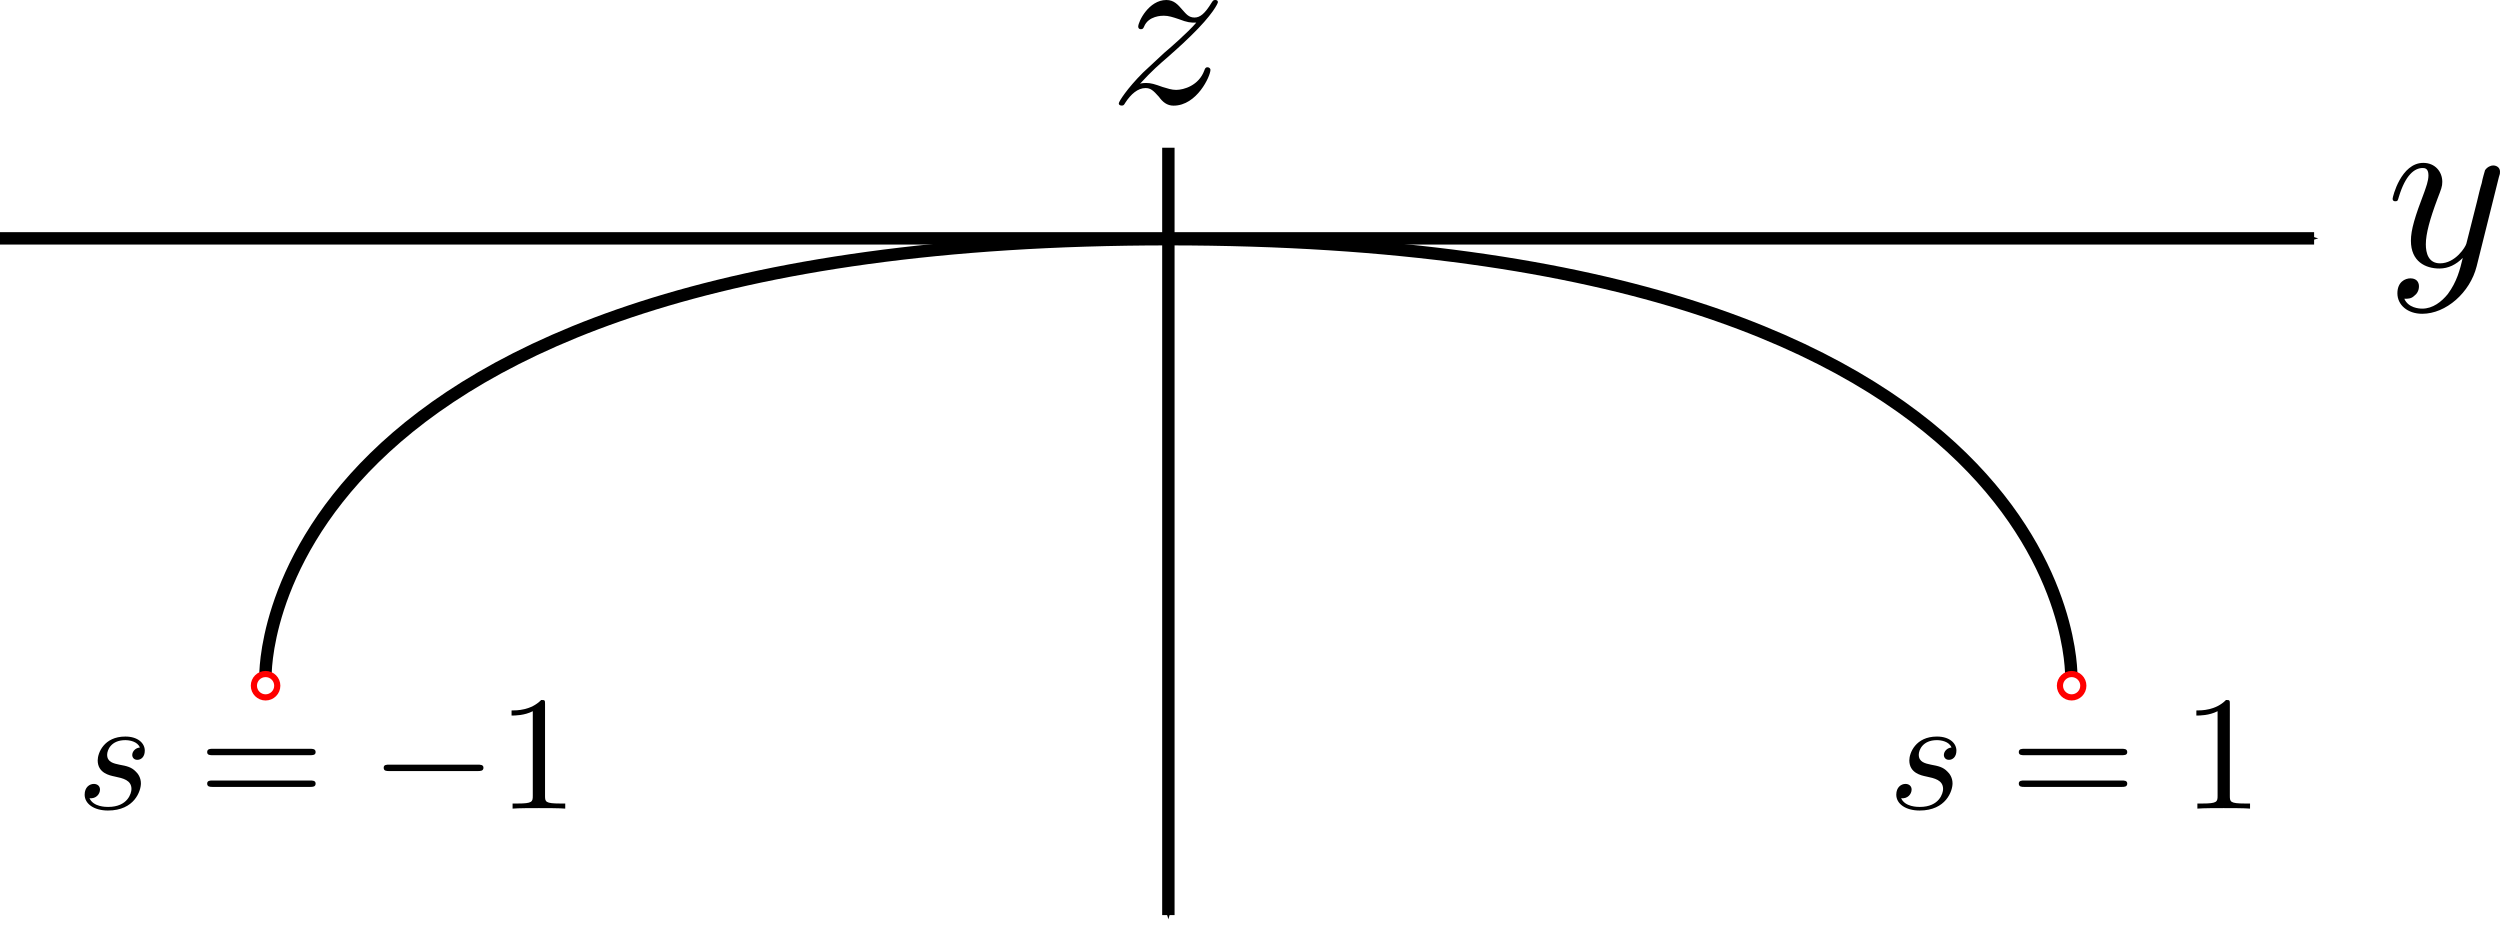 <?xml version="1.0" encoding="UTF-8" standalone="no"?>
<svg
   xmlns:dc="http://purl.org/dc/elements/1.1/"
   xmlns:cc="http://creativecommons.org/ns#"
   xmlns:rdf="http://www.w3.org/1999/02/22-rdf-syntax-ns#"
   xmlns:svg="http://www.w3.org/2000/svg"
   xmlns="http://www.w3.org/2000/svg"
   xmlns:sodipodi="http://sodipodi.sourceforge.net/DTD/sodipodi-0.dtd"
   xmlns:inkscape="http://www.inkscape.org/namespaces/inkscape"
   width="53.459mm"
   height="20.089mm"
   viewBox="0 0 53.459 20.089"
   version="1.1"
   id="svg8"
   inkscape:version="1.0 (4035a4fb49, 2020-05-01)"
   sodipodi:docname="chord_surface_yz.svg">
  <defs
     id="defs2">
    <marker
       inkscape:stockid="Arrow1Mend"
       orient="auto"
       refY="0"
       refX="0"
       id="marker1115"
       style="overflow:visible"
       inkscape:isstock="true">
      <path
         id="path1113"
         d="M 0,0 5,-5 -12.5,0 5,5 Z"
         style="fill:#000000;fill-opacity:1;fill-rule:evenodd;stroke:#000000;stroke-width:1pt;stroke-opacity:1"
         transform="matrix(-0.4,0,0,-0.4,-4,0)" />
    </marker>
    <marker
       inkscape:collect="always"
       inkscape:isstock="true"
       style="overflow:visible"
       id="Arrow1Mend"
       refX="0"
       refY="0"
       orient="auto"
       inkscape:stockid="Arrow1Mend">
      <path
         transform="matrix(-0.4,0,0,-0.4,-4,0)"
         style="fill:#000000;fill-opacity:1;fill-rule:evenodd;stroke:#000000;stroke-width:1pt;stroke-opacity:1"
         d="M 0,0 5,-5 -12.5,0 5,5 Z"
         id="path846" />
    </marker>
    <g
       id="g1759">
      <symbol
         id="symbol4355"
         overflow="visible">
        <path
           id="path2412"
           d=""
           style="stroke:none" />
      </symbol>
      <symbol
         id="symbol9682"
         overflow="visible">
        <path
           id="path3515"
           d="m 3.953,-3.781 c -0.172,0 -0.297,0 -0.438,0.125 -0.172,0.156 -0.188,0.328 -0.188,0.391 0,0.25 0.188,0.359 0.375,0.359 0.281,0 0.547,-0.25 0.547,-0.641 0,-0.484 -0.469,-0.859 -1.172,-0.859 -1.344,0 -2.672,1.422 -2.672,2.828 0,0.906 0.578,1.688 1.625,1.688 1.422,0 2.25,-1.062 2.25,-1.172 0,-0.062 -0.047,-0.141 -0.109,-0.141 -0.062,0 -0.078,0.031 -0.141,0.109 -0.781,0.984 -1.875,0.984 -1.984,0.984 -0.625,0 -0.906,-0.484 -0.906,-1.094 0,-0.406 0.203,-1.375 0.547,-1.984 0.312,-0.578 0.859,-1 1.406,-1 0.328,0 0.719,0.125 0.859,0.406 z m 0,0"
           style="stroke:none" />
      </symbol>
      <symbol
         id="symbol2418"
         overflow="visible">
        <path
           id="path9689"
           d="m 4.844,-3.797 c 0.047,-0.141 0.047,-0.156 0.047,-0.234 0,-0.172 -0.141,-0.266 -0.297,-0.266 -0.094,0 -0.25,0.062 -0.344,0.203 -0.016,0.062 -0.109,0.359 -0.141,0.547 -0.078,0.25 -0.141,0.531 -0.203,0.797 l -0.453,1.797 c -0.031,0.141 -0.469,0.844 -1.125,0.844 -0.5,0 -0.609,-0.438 -0.609,-0.812 C 1.719,-1.375 1.891,-2 2.219,-2.875 2.375,-3.281 2.422,-3.391 2.422,-3.594 c 0,-0.438 -0.312,-0.812 -0.812,-0.812 -0.953,0 -1.312,1.453 -1.312,1.531 0,0.109 0.094,0.109 0.109,0.109 0.109,0 0.109,-0.031 0.156,-0.188 0.281,-0.938 0.672,-1.234 1.016,-1.234 0.078,0 0.25,0 0.25,0.312 0,0.25 -0.109,0.516 -0.172,0.703 -0.406,1.062 -0.578,1.625 -0.578,2.094 0,0.891 0.625,1.188 1.219,1.188 0.391,0 0.719,-0.172 1,-0.453 -0.125,0.516 -0.25,1.016 -0.641,1.547 -0.266,0.328 -0.641,0.625 -1.094,0.625 -0.141,0 -0.594,-0.031 -0.766,-0.422 0.156,0 0.297,0 0.422,-0.125 C 1.328,1.203 1.422,1.062 1.422,0.875 1.422,0.562 1.156,0.531 1.062,0.531 0.828,0.531 0.5,0.688 0.5,1.172 c 0,0.5 0.438,0.875 1.062,0.875 1.016,0 2.047,-0.906 2.328,-2.031 z m 0,0"
           style="stroke:none" />
      </symbol>
    </g>
    <g
       id="g863">
      <symbol
         id="symbol4239"
         overflow="visible">
        <path
           id="path4039"
           d=""
           style="stroke:none" />
      </symbol>
      <symbol
         id="symbol1053"
         overflow="visible">
        <path
           id="path8324"
           d="M 2.75,-1.859 V -2.438 H 0.109 v 0.578 z m 0,0"
           style="stroke:none" />
      </symbol>
      <symbol
         id="symbol8619"
         overflow="visible">
        <path
           id="path892"
           d="m 2.938,-6.375 c 0,-0.25 0,-0.266 -0.234,-0.266 C 2.078,-6 1.203,-6 0.891,-6 v 0.312 c 0.203,0 0.781,0 1.297,-0.266 v 5.172 c 0,0.359 -0.031,0.469 -0.922,0.469 h -0.312 V 0 c 0.344,-0.031 1.203,-0.031 1.609,-0.031 0.391,0 1.266,0 1.609,0.031 v -0.312 h -0.312 c -0.906,0 -0.922,-0.109 -0.922,-0.469 z m 0,0"
           style="stroke:none" />
      </symbol>
    </g>
    <g
       id="g3182">
      <symbol
         overflow="visible"
         id="symbol4410">
        <path
           style="stroke:none"
           d=""
           id="path7125" />
      </symbol>
      <symbol
         overflow="visible"
         id="symbol8580">
        <path
           style="stroke:none"
           d="m 3.953,-3.781 c -0.172,0 -0.297,0 -0.438,0.125 -0.172,0.156 -0.188,0.328 -0.188,0.391 0,0.25 0.188,0.359 0.375,0.359 0.281,0 0.547,-0.25 0.547,-0.641 0,-0.484 -0.469,-0.859 -1.172,-0.859 -1.344,0 -2.672,1.422 -2.672,2.828 0,0.906 0.578,1.688 1.625,1.688 1.422,0 2.25,-1.062 2.25,-1.172 0,-0.062 -0.047,-0.141 -0.109,-0.141 -0.062,0 -0.078,0.031 -0.141,0.109 -0.781,0.984 -1.875,0.984 -1.984,0.984 -0.625,0 -0.906,-0.484 -0.906,-1.094 0,-0.406 0.203,-1.375 0.547,-1.984 0.312,-0.578 0.859,-1 1.406,-1 0.328,0 0.719,0.125 0.859,0.406 z m 0,0"
           id="path150" />
      </symbol>
      <symbol
         overflow="visible"
         id="symbol4199">
        <path
           style="stroke:none"
           d="M 3.891,-3.734 C 3.625,-3.719 3.422,-3.5 3.422,-3.281 c 0,0.141 0.094,0.297 0.312,0.297 0.219,0 0.453,-0.172 0.453,-0.562 C 4.188,-4 3.766,-4.406 3,-4.406 c -1.312,0 -1.688,1.016 -1.688,1.453 0,0.781 0.734,0.922 1.031,0.984 0.516,0.109 1.031,0.219 1.031,0.766 0,0.25 -0.219,1.094 -1.422,1.094 -0.141,0 -0.906,0 -1.141,-0.531 0.391,0.047 0.641,-0.25 0.641,-0.531 0,-0.219 -0.172,-0.344 -0.375,-0.344 -0.266,0 -0.562,0.203 -0.562,0.656 0,0.562 0.578,0.969 1.422,0.969 1.625,0 2.016,-1.203 2.016,-1.656 0,-0.359 -0.188,-0.609 -0.312,-0.719 -0.266,-0.281 -0.562,-0.344 -1,-0.422 -0.359,-0.078 -0.75,-0.156 -0.75,-0.609 C 1.891,-3.578 2.125,-4.188 3,-4.188 c 0.25,0 0.75,0.078 0.891,0.453 z m 0,0"
           id="path7595" />
      </symbol>
    </g>
    <g
       id="g6794">
      <symbol
         overflow="visible"
         id="symbol2882">
        <path
           style="stroke:none"
           d=""
           id="path7653" />
      </symbol>
      <symbol
         overflow="visible"
         id="symbol9215">
        <path
           style="stroke:none"
           d="m 3.953,-3.781 c -0.172,0 -0.297,0 -0.438,0.125 -0.172,0.156 -0.188,0.328 -0.188,0.391 0,0.25 0.188,0.359 0.375,0.359 0.281,0 0.547,-0.25 0.547,-0.641 0,-0.484 -0.469,-0.859 -1.172,-0.859 -1.344,0 -2.672,1.422 -2.672,2.828 0,0.906 0.578,1.688 1.625,1.688 1.422,0 2.25,-1.062 2.25,-1.172 0,-0.062 -0.047,-0.141 -0.109,-0.141 -0.062,0 -0.078,0.031 -0.141,0.109 -0.781,0.984 -1.875,0.984 -1.984,0.984 -0.625,0 -0.906,-0.484 -0.906,-1.094 0,-0.406 0.203,-1.375 0.547,-1.984 0.312,-0.578 0.859,-1 1.406,-1 0.328,0 0.719,0.125 0.859,0.406 z m 0,0"
           id="path1152" />
      </symbol>
      <symbol
         overflow="visible"
         id="symbol5879">
        <path
           style="stroke:none"
           d="M 3.891,-3.734 C 3.625,-3.719 3.422,-3.5 3.422,-3.281 c 0,0.141 0.094,0.297 0.312,0.297 0.219,0 0.453,-0.172 0.453,-0.562 C 4.188,-4 3.766,-4.406 3,-4.406 c -1.312,0 -1.688,1.016 -1.688,1.453 0,0.781 0.734,0.922 1.031,0.984 0.516,0.109 1.031,0.219 1.031,0.766 0,0.25 -0.219,1.094 -1.422,1.094 -0.141,0 -0.906,0 -1.141,-0.531 0.391,0.047 0.641,-0.25 0.641,-0.531 0,-0.219 -0.172,-0.344 -0.375,-0.344 -0.266,0 -0.562,0.203 -0.562,0.656 0,0.562 0.578,0.969 1.422,0.969 1.625,0 2.016,-1.203 2.016,-1.656 0,-0.359 -0.188,-0.609 -0.312,-0.719 -0.266,-0.281 -0.562,-0.344 -1,-0.422 -0.359,-0.078 -0.75,-0.156 -0.75,-0.609 C 1.891,-3.578 2.125,-4.188 3,-4.188 c 0.25,0 0.75,0.078 0.891,0.453 z m 0,0"
           id="path5322" />
      </symbol>
    </g>
    <g
       id="g7523">
      <symbol
         overflow="visible"
         id="symbol3732">
        <path
           style="stroke:none"
           d=""
           id="path9160" />
      </symbol>
      <symbol
         overflow="visible"
         id="symbol6764">
        <path
           style="stroke:none"
           d="m 6.562,-2.297 c 0.172,0 0.359,0 0.359,-0.203 0,-0.188 -0.188,-0.188 -0.359,-0.188 H 1.172 c -0.172,0 -0.344,0 -0.344,0.188 0,0.203 0.172,0.203 0.344,0.203 z m 0,0"
           id="path6889" />
      </symbol>
      <symbol
         overflow="visible"
         id="symbol3668">
        <path
           style="stroke:none"
           d=""
           id="path7164" />
      </symbol>
      <symbol
         overflow="visible"
         id="symbol7960">
        <path
           style="stroke:none"
           d="m 2.938,-6.375 c 0,-0.25 0,-0.266 -0.234,-0.266 C 2.078,-6 1.203,-6 0.891,-6 v 0.312 c 0.203,0 0.781,0 1.297,-0.266 v 5.172 c 0,0.359 -0.031,0.469 -0.922,0.469 h -0.312 V 0 c 0.344,-0.031 1.203,-0.031 1.609,-0.031 0.391,0 1.266,0 1.609,0.031 v -0.312 h -0.312 c -0.906,0 -0.922,-0.109 -0.922,-0.469 z m 0,0"
           id="path1385" />
      </symbol>
    </g>
    <g
       id="g8495">
      <symbol
         id="symbol5797"
         overflow="visible">
        <path
           id="path9018"
           d=""
           style="stroke:none" />
      </symbol>
      <symbol
         id="symbol7289"
         overflow="visible">
        <path
           id="path3901"
           d="m 2.938,-6.375 c 0,-0.25 0,-0.266 -0.234,-0.266 C 2.078,-6 1.203,-6 0.891,-6 v 0.312 c 0.203,0 0.781,0 1.297,-0.266 v 5.172 c 0,0.359 -0.031,0.469 -0.922,0.469 h -0.312 V 0 c 0.344,-0.031 1.203,-0.031 1.609,-0.031 0.391,0 1.266,0 1.609,0.031 v -0.312 h -0.312 c -0.906,0 -0.922,-0.109 -0.922,-0.469 z m 0,0"
           style="stroke:none" />
      </symbol>
      <symbol
         id="symbol9801"
         overflow="visible">
        <path
           id="path1440"
           d=""
           style="stroke:none" />
      </symbol>
      <symbol
         id="symbol2879"
         overflow="visible">
        <path
           id="path221"
           d="m 6.562,-2.297 c 0.172,0 0.359,0 0.359,-0.203 0,-0.188 -0.188,-0.188 -0.359,-0.188 H 1.172 c -0.172,0 -0.344,0 -0.344,0.188 0,0.203 0.172,0.203 0.344,0.203 z m 0,0"
           style="stroke:none" />
      </symbol>
    </g>
    <g
       id="g4333">
      <symbol
         overflow="visible"
         id="symbol4025">
        <path
           style="stroke:none"
           d=""
           id="path1442" />
      </symbol>
      <symbol
         overflow="visible"
         id="symbol3099">
        <path
           style="stroke:none"
           d="m 0.875,-0.594 c -0.031,0.156 -0.094,0.391 -0.094,0.438 0,0.172 0.141,0.266 0.297,0.266 0.125,0 0.297,-0.078 0.375,-0.281 C 1.469,-0.203 1.797,-1.562 1.844,-1.75 c 0.078,-0.328 0.266,-1.016 0.312,-1.297 0.047,-0.125 0.328,-0.594 0.562,-0.812 0.078,-0.062 0.375,-0.328 0.797,-0.328 0.266,0 0.406,0.125 0.422,0.125 -0.297,0.047 -0.516,0.281 -0.516,0.547 0,0.156 0.109,0.344 0.375,0.344 0.266,0 0.547,-0.234 0.547,-0.594 0,-0.344 -0.312,-0.641 -0.828,-0.641 C 2.875,-4.406 2.438,-3.922 2.25,-3.641 2.156,-4.094 1.797,-4.406 1.328,-4.406 0.875,-4.406 0.688,-4.016 0.594,-3.844 0.422,-3.5 0.297,-2.906 0.297,-2.875 c 0,0.109 0.094,0.109 0.109,0.109 0.109,0 0.109,-0.016 0.172,-0.234 0.172,-0.703 0.375,-1.188 0.734,-1.188 0.156,0 0.297,0.078 0.297,0.453 0,0.219 -0.031,0.328 -0.156,0.844 z m 0,0"
           id="path4011" />
      </symbol>
      <symbol
         overflow="visible"
         id="symbol217">
        <path
           style="stroke:none"
           d=""
           id="path2713" />
      </symbol>
      <symbol
         overflow="visible"
         id="symbol9833">
        <path
           style="stroke:none"
           d="M 1.734,-0.734 C 1.672,-0.5 1.438,-0.125 1.078,-0.125 c -0.016,0 -0.234,0 -0.375,-0.094 0.281,-0.094 0.312,-0.344 0.312,-0.391 0,-0.156 -0.125,-0.25 -0.281,-0.25 -0.203,0 -0.406,0.156 -0.406,0.422 0,0.344 0.391,0.5 0.734,0.5 0.328,0 0.609,-0.188 0.781,-0.484 C 2.016,-0.062 2.391,0.062 2.672,0.062 c 0.812,0 1.234,-0.859 1.234,-1.062 0,-0.094 -0.094,-0.094 -0.109,-0.094 -0.109,0 -0.109,0.047 -0.141,0.125 -0.141,0.484 -0.562,0.844 -0.953,0.844 -0.281,0 -0.422,-0.188 -0.422,-0.453 0,-0.188 0.172,-0.812 0.359,-1.594 C 2.781,-2.703 3.094,-2.875 3.328,-2.875 c 0.016,0 0.219,0 0.375,0.094 -0.219,0.062 -0.312,0.266 -0.312,0.391 0,0.141 0.125,0.25 0.281,0.25 0.156,0 0.391,-0.125 0.391,-0.422 0,-0.391 -0.453,-0.516 -0.719,-0.516 -0.359,0 -0.641,0.234 -0.781,0.5 -0.125,-0.281 -0.453,-0.5 -0.844,-0.5 C 0.938,-3.078 0.5,-2.219 0.5,-2 c 0,0.078 0.094,0.078 0.109,0.078 0.094,0 0.094,-0.016 0.141,-0.109 C 0.922,-2.578 1.359,-2.875 1.703,-2.875 1.938,-2.875 2.125,-2.75 2.125,-2.422 2.125,-2.281 2.031,-1.938 1.969,-1.688 Z m 0,0"
           id="path6014" />
      </symbol>
      <symbol
         overflow="visible"
         id="symbol4191">
        <path
           style="stroke:none"
           d="M 3.875,-2.625 C 3.906,-2.719 3.906,-2.734 3.906,-2.781 3.906,-2.922 3.797,-3 3.672,-3 3.594,-3 3.469,-2.969 3.391,-2.844 3.359,-2.797 3.312,-2.578 3.281,-2.438 L 3.125,-1.859 c -0.031,0.172 -0.25,1.047 -0.281,1.125 0,0 -0.312,0.609 -0.844,0.609 -0.484,0 -0.484,-0.453 -0.484,-0.578 0,-0.375 0.156,-0.812 0.375,-1.359 C 1.969,-2.281 2,-2.359 2,-2.484 2,-2.812 1.719,-3.078 1.344,-3.078 0.641,-3.078 0.328,-2.125 0.328,-2 c 0,0.078 0.094,0.078 0.125,0.078 0.094,0 0.094,-0.031 0.125,-0.109 C 0.75,-2.609 1.047,-2.875 1.328,-2.875 1.438,-2.875 1.5,-2.797 1.5,-2.641 c 0,0.172 -0.062,0.312 -0.094,0.406 C 1.062,-1.375 1,-1.125 1,-0.812 1,-0.703 1,-0.375 1.266,-0.141 1.484,0.031 1.781,0.062 1.969,0.062 2.25,0.062 2.5,-0.031 2.719,-0.25 2.641,0.141 2.562,0.438 2.266,0.781 2.078,1 1.797,1.219 1.422,1.219 c -0.047,0 -0.375,0 -0.516,-0.219 0.375,-0.047 0.375,-0.375 0.375,-0.391 0,-0.219 -0.203,-0.266 -0.266,-0.266 -0.172,0 -0.406,0.141 -0.406,0.469 0,0.344 0.328,0.609 0.828,0.609 C 2.141,1.422 3,0.875 3.219,0 Z m 0,0"
           id="path4749" />
      </symbol>
    </g>
    <g
       id="g6365">
      <symbol
         overflow="visible"
         id="symbol5159">
        <path
           style="stroke:none"
           d=""
           id="path7744" />
      </symbol>
      <symbol
         overflow="visible"
         id="symbol412">
        <path
           style="stroke:none"
           d="m 0.875,-0.594 c -0.031,0.156 -0.094,0.391 -0.094,0.438 0,0.172 0.141,0.266 0.297,0.266 0.125,0 0.297,-0.078 0.375,-0.281 C 1.469,-0.203 1.797,-1.562 1.844,-1.75 c 0.078,-0.328 0.266,-1.016 0.312,-1.297 0.047,-0.125 0.328,-0.594 0.562,-0.812 0.078,-0.062 0.375,-0.328 0.797,-0.328 0.266,0 0.406,0.125 0.422,0.125 -0.297,0.047 -0.516,0.281 -0.516,0.547 0,0.156 0.109,0.344 0.375,0.344 0.266,0 0.547,-0.234 0.547,-0.594 0,-0.344 -0.312,-0.641 -0.828,-0.641 C 2.875,-4.406 2.438,-3.922 2.25,-3.641 2.156,-4.094 1.797,-4.406 1.328,-4.406 0.875,-4.406 0.688,-4.016 0.594,-3.844 0.422,-3.5 0.297,-2.906 0.297,-2.875 c 0,0.109 0.094,0.109 0.109,0.109 0.109,0 0.109,-0.016 0.172,-0.234 0.172,-0.703 0.375,-1.188 0.734,-1.188 0.156,0 0.297,0.078 0.297,0.453 0,0.219 -0.031,0.328 -0.156,0.844 z m 0,0"
           id="path7705" />
      </symbol>
      <symbol
         overflow="visible"
         id="symbol2542">
        <path
           style="stroke:none"
           d=""
           id="path6053" />
      </symbol>
      <symbol
         overflow="visible"
         id="symbol9158">
        <path
           style="stroke:none"
           d="M 3.875,-2.625 C 3.906,-2.719 3.906,-2.734 3.906,-2.781 3.906,-2.922 3.797,-3 3.672,-3 3.594,-3 3.469,-2.969 3.391,-2.844 3.359,-2.797 3.312,-2.578 3.281,-2.438 L 3.125,-1.859 c -0.031,0.172 -0.25,1.047 -0.281,1.125 0,0 -0.312,0.609 -0.844,0.609 -0.484,0 -0.484,-0.453 -0.484,-0.578 0,-0.375 0.156,-0.812 0.375,-1.359 C 1.969,-2.281 2,-2.359 2,-2.484 2,-2.812 1.719,-3.078 1.344,-3.078 0.641,-3.078 0.328,-2.125 0.328,-2 c 0,0.078 0.094,0.078 0.125,0.078 0.094,0 0.094,-0.031 0.125,-0.109 C 0.75,-2.609 1.047,-2.875 1.328,-2.875 1.438,-2.875 1.5,-2.797 1.5,-2.641 c 0,0.172 -0.062,0.312 -0.094,0.406 C 1.062,-1.375 1,-1.125 1,-0.812 1,-0.703 1,-0.375 1.266,-0.141 1.484,0.031 1.781,0.062 1.969,0.062 2.25,0.062 2.5,-0.031 2.719,-0.25 2.641,0.141 2.562,0.438 2.266,0.781 2.078,1 1.797,1.219 1.422,1.219 c -0.047,0 -0.375,0 -0.516,-0.219 0.375,-0.047 0.375,-0.375 0.375,-0.391 0,-0.219 -0.203,-0.266 -0.266,-0.266 -0.172,0 -0.406,0.141 -0.406,0.469 0,0.344 0.328,0.609 0.828,0.609 C 2.141,1.422 3,0.875 3.219,0 Z m 0,0"
           id="path4728" />
      </symbol>
      <symbol
         overflow="visible"
         id="symbol1683">
        <path
           style="stroke:none"
           d="m 1.172,-0.609 c 0.188,-0.188 0.312,-0.312 0.891,-0.797 0.156,-0.109 0.672,-0.531 0.875,-0.719 0.422,-0.422 0.688,-0.781 0.688,-0.859 0,-0.094 -0.078,-0.094 -0.109,-0.094 -0.062,0 -0.094,0.016 -0.125,0.078 -0.219,0.312 -0.359,0.422 -0.531,0.422 -0.078,0 -0.188,0 -0.391,-0.203 -0.234,-0.25 -0.391,-0.297 -0.547,-0.297 -0.562,0 -0.938,0.609 -0.938,0.812 0,0.078 0.062,0.094 0.109,0.094 0.094,0 0.109,-0.016 0.125,-0.094 0.109,-0.25 0.5,-0.266 0.609,-0.266 0.172,0 0.344,0.047 0.438,0.062 0.391,0.078 0.438,0.078 0.609,0.078 -0.172,0.203 -0.297,0.328 -0.969,0.844 -0.547,0.438 -0.734,0.609 -0.859,0.75 -0.422,0.406 -0.625,0.719 -0.625,0.781 0,0.078 0.094,0.078 0.125,0.078 0.062,0 0.078,0 0.109,-0.062 0.188,-0.266 0.406,-0.422 0.641,-0.422 0.094,0 0.188,0 0.375,0.172 0.219,0.219 0.359,0.312 0.594,0.312 C 3,0.062 3.469,-0.781 3.469,-1.016 3.469,-1.094 3.391,-1.094 3.359,-1.094 3.266,-1.094 3.25,-1.062 3.219,-0.984 3.094,-0.641 2.688,-0.469 2.344,-0.469 2.188,-0.469 2,-0.516 1.828,-0.547 1.516,-0.625 1.453,-0.625 1.328,-0.625 c -0.016,0 -0.109,0 -0.156,0.016 z m 0,0"
           id="path2282" />
      </symbol>
    </g>
    <g
       id="g2614">
      <symbol
         id="symbol8172"
         overflow="visible">
        <path
           id="path4227"
           d=""
           style="stroke:none" />
      </symbol>
      <symbol
         id="symbol4012"
         overflow="visible">
        <path
           id="path5247"
           d="m 4.531,-4.984 c 0,-0.656 -0.172,-2.047 -1.188,-2.047 -1.391,0 -2.922,2.812 -2.922,5.094 0,0.938 0.281,2.047 1.188,2.047 1.406,0 2.922,-2.859 2.922,-5.094 z M 1.469,-3.625 C 1.641,-4.25 1.844,-5.047 2.25,-5.766 2.516,-6.25 2.875,-6.812 3.328,-6.812 c 0.484,0 0.547,0.641 0.547,1.203 0,0.5 -0.078,1 -0.312,1.984 z m 2,0.328 C 3.359,-2.844 3.156,-2 2.766,-1.281 c -0.344,0.688 -0.719,1.172 -1.156,1.172 -0.328,0 -0.531,-0.297 -0.531,-1.219 0,-0.422 0.062,-1 0.312,-1.969 z m 0,0"
           style="stroke:none" />
      </symbol>
    </g>
    <g
       id="g9322">
      <symbol
         id="symbol808"
         overflow="visible">
        <path
           id="path8830"
           d=""
           style="stroke:none" />
      </symbol>
      <symbol
         id="symbol1743"
         overflow="visible">
        <path
           id="path7383"
           d="m 4.844,-3.797 c 0.047,-0.141 0.047,-0.156 0.047,-0.234 0,-0.172 -0.141,-0.266 -0.297,-0.266 -0.094,0 -0.25,0.062 -0.344,0.203 -0.016,0.062 -0.109,0.359 -0.141,0.547 -0.078,0.25 -0.141,0.531 -0.203,0.797 l -0.453,1.797 c -0.031,0.141 -0.469,0.844 -1.125,0.844 -0.5,0 -0.609,-0.438 -0.609,-0.812 C 1.719,-1.375 1.891,-2 2.219,-2.875 2.375,-3.281 2.422,-3.391 2.422,-3.594 c 0,-0.438 -0.312,-0.812 -0.812,-0.812 -0.953,0 -1.312,1.453 -1.312,1.531 0,0.109 0.094,0.109 0.109,0.109 0.109,0 0.109,-0.031 0.156,-0.188 0.281,-0.938 0.672,-1.234 1.016,-1.234 0.078,0 0.25,0 0.25,0.312 0,0.25 -0.109,0.516 -0.172,0.703 -0.406,1.062 -0.578,1.625 -0.578,2.094 0,0.891 0.625,1.188 1.219,1.188 0.391,0 0.719,-0.172 1,-0.453 -0.125,0.516 -0.25,1.016 -0.641,1.547 -0.266,0.328 -0.641,0.625 -1.094,0.625 -0.141,0 -0.594,-0.031 -0.766,-0.422 0.156,0 0.297,0 0.422,-0.125 C 1.328,1.203 1.422,1.062 1.422,0.875 1.422,0.562 1.156,0.531 1.062,0.531 0.828,0.531 0.5,0.688 0.5,1.172 c 0,0.5 0.438,0.875 1.062,0.875 1.016,0 2.047,-0.906 2.328,-2.031 z m 0,0"
           style="stroke:none" />
      </symbol>
      <symbol
         id="symbol8369"
         overflow="visible">
        <path
           id="path4714"
           d="m 1.328,-0.828 c 0.531,-0.578 0.828,-0.828 1.188,-1.141 0,0 0.609,-0.531 0.969,-0.891 C 4.438,-3.781 4.656,-4.266 4.656,-4.312 c 0,-0.094 -0.094,-0.094 -0.109,-0.094 -0.078,0 -0.094,0.016 -0.156,0.109 -0.297,0.484 -0.5,0.641 -0.734,0.641 -0.25,0 -0.359,-0.156 -0.516,-0.328 -0.188,-0.219 -0.359,-0.422 -0.688,-0.422 -0.75,0 -1.203,0.922 -1.203,1.141 0,0.047 0.031,0.109 0.109,0.109 0.094,0 0.109,-0.047 0.141,-0.109 0.188,-0.469 0.766,-0.469 0.844,-0.469 0.203,0 0.391,0.062 0.625,0.141 0.406,0.156 0.516,0.156 0.766,0.156 -0.359,0.422 -1.188,1.141 -1.375,1.297 l -0.906,0.844 C 0.781,-0.625 0.422,-0.062 0.422,0.016 c 0,0.094 0.109,0.094 0.125,0.094 0.078,0 0.094,-0.016 0.156,-0.125 0.234,-0.359 0.531,-0.625 0.859,-0.625 0.219,0 0.328,0.094 0.578,0.375 0.156,0.219 0.344,0.375 0.625,0.375 1,0 1.578,-1.266 1.578,-1.531 0,-0.047 -0.047,-0.109 -0.125,-0.109 -0.094,0 -0.109,0.062 -0.141,0.141 C 3.844,-0.75 3.203,-0.562 2.875,-0.562 c -0.188,0 -0.375,-0.062 -0.578,-0.125 -0.344,-0.125 -0.5,-0.172 -0.703,-0.172 -0.016,0 -0.172,0 -0.266,0.031 z m 0,0"
           style="stroke:none" />
      </symbol>
    </g>
    <g
       id="g5138">
      <symbol
         id="symbol7819"
         overflow="visible">
        <path
           id="path8806"
           d=""
           style="stroke:none" />
      </symbol>
      <symbol
         id="symbol2433"
         overflow="visible">
        <path
           id="path4953"
           d="M 3.891,-3.734 C 3.625,-3.719 3.422,-3.5 3.422,-3.281 c 0,0.141 0.094,0.297 0.312,0.297 0.219,0 0.453,-0.172 0.453,-0.562 C 4.188,-4 3.766,-4.406 3,-4.406 c -1.312,0 -1.688,1.016 -1.688,1.453 0,0.781 0.734,0.922 1.031,0.984 0.516,0.109 1.031,0.219 1.031,0.766 0,0.25 -0.219,1.094 -1.422,1.094 -0.141,0 -0.906,0 -1.141,-0.531 0.391,0.047 0.641,-0.25 0.641,-0.531 0,-0.219 -0.172,-0.344 -0.375,-0.344 -0.266,0 -0.562,0.203 -0.562,0.656 0,0.562 0.578,0.969 1.422,0.969 1.625,0 2.016,-1.203 2.016,-1.656 0,-0.359 -0.188,-0.609 -0.312,-0.719 -0.266,-0.281 -0.562,-0.344 -1,-0.422 -0.359,-0.078 -0.75,-0.156 -0.75,-0.609 C 1.891,-3.578 2.125,-4.188 3,-4.188 c 0.25,0 0.75,0.078 0.891,0.453 z m 0,0"
           style="stroke:none" />
      </symbol>
      <symbol
         id="symbol5740"
         overflow="visible">
        <path
           id="path463"
           d=""
           style="stroke:none" />
      </symbol>
      <symbol
         id="symbol1455"
         overflow="visible">
        <path
           id="path8415"
           d="m 6.844,-3.266 c 0.156,0 0.344,0 0.344,-0.188 C 7.188,-3.656 7,-3.656 6.859,-3.656 h -5.969 c -0.141,0 -0.328,0 -0.328,0.203 0,0.188 0.188,0.188 0.328,0.188 z m 0.016,1.938 c 0.141,0 0.328,0 0.328,-0.203 0,-0.188 -0.188,-0.188 -0.344,-0.188 H 0.891 c -0.141,0 -0.328,0 -0.328,0.188 0,0.203 0.188,0.203 0.328,0.203 z m 0,0"
           style="stroke:none" />
      </symbol>
      <symbol
         id="symbol5534"
         overflow="visible">
        <path
           id="path8450"
           d="m 2.938,-6.375 c 0,-0.25 0,-0.266 -0.234,-0.266 C 2.078,-6 1.203,-6 0.891,-6 v 0.312 c 0.203,0 0.781,0 1.297,-0.266 v 5.172 c 0,0.359 -0.031,0.469 -0.922,0.469 h -0.312 V 0 c 0.344,-0.031 1.203,-0.031 1.609,-0.031 0.391,0 1.266,0 1.609,0.031 v -0.312 h -0.312 c -0.906,0 -0.922,-0.109 -0.922,-0.469 z m 0,0"
           style="stroke:none" />
      </symbol>
      <symbol
         id="symbol9979"
         overflow="visible">
        <path
           id="path193"
           d=""
           style="stroke:none" />
      </symbol>
      <symbol
         id="symbol668"
         overflow="visible">
        <path
           id="path9540"
           d="m 6.562,-2.297 c 0.172,0 0.359,0 0.359,-0.203 0,-0.188 -0.188,-0.188 -0.359,-0.188 H 1.172 c -0.172,0 -0.344,0 -0.344,0.188 0,0.203 0.172,0.203 0.344,0.203 z m 0,0"
           style="stroke:none" />
      </symbol>
    </g>
  </defs>
  <sodipodi:namedview
     inkscape:window-maximized="1"
     inkscape:window-y="27"
     inkscape:window-x="0"
     inkscape:window-height="1376"
     inkscape:window-width="2560"
     showgrid="false"
     inkscape:document-rotation="0"
     inkscape:current-layer="layer1"
     inkscape:document-units="mm"
     inkscape:cy="36.124305"
     inkscape:cx="110.64058"
     inkscape:zoom="5.9213626"
     inkscape:pageshadow="2"
     inkscape:pageopacity="0.0"
     borderopacity="1.0"
     bordercolor="#666666"
     pagecolor="#ffffff"
     id="base"
     showguides="true"
     inkscape:guide-bbox="true" />
  <g
     transform="translate(-70.112,-157.329)"
     id="layer1"
     inkscape:groupmode="layer"
     inkscape:label="Layer 1">
    <path
       id="path833"
       d="M 70.112,162.426 H 119.596"
       style="fill:none;stroke:#000000;stroke-width:0.265;stroke-linecap:butt;stroke-linejoin:miter;stroke-miterlimit:4;stroke-dasharray:none;stroke-opacity:1;marker-end:url(#marker1115)" />
    <path
       id="path835"
       d="m 95.096,160.488 v 16.409"
       style="fill:none;stroke:#000000;stroke-width:0.265;stroke-linecap:butt;stroke-linejoin:miter;stroke-miterlimit:4;stroke-dasharray:none;stroke-opacity:1;marker-end:url(#Arrow1Mend)" />
    <path
       sodipodi:nodetypes="czc"
       style="fill:none;stroke:#000000;stroke-width:0.265px;stroke-linecap:butt;stroke-linejoin:miter;stroke-opacity:1"
       d="m 75.789,171.787 c 0,0 -0.219,-9.343 19.307,-9.343 19.526,0 19.307,9.343 19.307,9.343"
       id="path985" />
    <path
       id="path1087"
       d="m 123.547,161.117 c 0.024,-0.07 0.024,-0.078 0.024,-0.117 0,-0.086 -0.07,-0.133 -0.148,-0.133 -0.047,0 -0.125,0.031 -0.172,0.102 -0.008,0.031 -0.055,0.18 -0.07,0.273 -0.039,0.125 -0.07,0.266 -0.102,0.398 l -0.227,0.898 c -0.016,0.07 -0.234,0.422 -0.562,0.422 -0.25,0 -0.305,-0.219 -0.305,-0.406 0,-0.227 0.086,-0.539 0.25,-0.977 0.078,-0.203 0.102,-0.258 0.102,-0.359 0,-0.219 -0.156,-0.406 -0.406,-0.406 -0.477,0 -0.656,0.727 -0.656,0.766 0,0.055 0.047,0.055 0.055,0.055 0.055,0 0.055,-0.016 0.078,-0.094 0.141,-0.469 0.336,-0.617 0.508,-0.617 0.039,0 0.125,0 0.125,0.156 0,0.125 -0.055,0.258 -0.086,0.352 -0.203,0.531 -0.289,0.812 -0.289,1.047 0,0.445 0.312,0.594 0.609,0.594 0.195,0 0.359,-0.086 0.5,-0.227 -0.062,0.258 -0.125,0.508 -0.32,0.773 -0.133,0.164 -0.32,0.312 -0.547,0.312 -0.07,0 -0.297,-0.016 -0.383,-0.211 0.078,0 0.148,0 0.211,-0.062 0.055,-0.039 0.102,-0.109 0.102,-0.203 0,-0.156 -0.133,-0.172 -0.18,-0.172 -0.117,0 -0.281,0.078 -0.281,0.32 0,0.25 0.219,0.438 0.531,0.438 0.508,0 1.023,-0.453 1.164,-1.016 z m 0,0"
       style="fill:#000000;fill-opacity:1;stroke:none;stroke-width:1" />
    <path
       id="path1091"
       d="m 94.491,159.118 c 0.266,-0.289 0.414,-0.414 0.594,-0.57 0,0 0.305,-0.266 0.484,-0.445 0.477,-0.461 0.586,-0.703 0.586,-0.727 0,-0.047 -0.047,-0.047 -0.055,-0.047 -0.039,0 -0.047,0.008 -0.078,0.055 -0.148,0.242 -0.25,0.32 -0.367,0.32 -0.125,0 -0.18,-0.078 -0.258,-0.164 -0.094,-0.109 -0.18,-0.211 -0.344,-0.211 -0.375,0 -0.602,0.461 -0.602,0.57 0,0.024 0.016,0.055 0.055,0.055 0.047,0 0.055,-0.023 0.07,-0.055 0.094,-0.234 0.383,-0.234 0.422,-0.234 0.102,0 0.195,0.031 0.312,0.07 0.203,0.078 0.258,0.078 0.383,0.078 -0.18,0.211 -0.594,0.57 -0.688,0.648 l -0.453,0.422 c -0.336,0.336 -0.516,0.617 -0.516,0.656 0,0.047 0.055,0.047 0.062,0.047 0.039,0 0.047,-0.008 0.078,-0.062 0.117,-0.18 0.266,-0.312 0.43,-0.312 0.109,0 0.164,0.047 0.289,0.188 0.078,0.109 0.172,0.188 0.312,0.188 0.5,0 0.789,-0.633 0.789,-0.766 0,-0.023 -0.023,-0.055 -0.062,-0.055 -0.047,0 -0.055,0.031 -0.07,0.07 -0.117,0.32 -0.438,0.414 -0.602,0.414 -0.094,0 -0.188,-0.031 -0.289,-0.062 -0.172,-0.062 -0.25,-0.086 -0.352,-0.086 -0.008,0 -0.086,0 -0.133,0.016 z m 0,0"
       style="fill:#000000;fill-opacity:1;stroke:none;stroke-width:1" />
    <circle
       r="0.25"
       cy="171.992"
       cx="75.791"
       id="path1109"
       style="fill:none;stroke:#ff0000;stroke-width:0.132;stroke-linecap:round;stroke-linejoin:round;stroke-miterlimit:4;stroke-dasharray:none;stop-color:#000000" />
    <circle
       style="fill:none;stroke:#ff0000;stroke-width:0.132;stroke-linecap:round;stroke-linejoin:round;stroke-miterlimit:4;stroke-dasharray:none;stop-color:#000000"
       id="circle1119"
       cx="114.411"
       cy="171.992"
       r="0.25" />
    <g
       transform="translate(-66.202,83.588)"
       id="g1340">
      <path
         style="fill:#000000;fill-opacity:1;stroke:none;stroke-width:1"
         d="m 139.306,89.726 c -0.093,0.005 -0.164,0.082 -0.164,0.159 0,0.049 0.033,0.104 0.109,0.104 0.077,0 0.159,-0.06 0.159,-0.197 0,-0.159 -0.148,-0.301 -0.416,-0.301 -0.459,0 -0.591,0.355 -0.591,0.509 0,0.273 0.257,0.323 0.361,0.345 0.18,0.038 0.361,0.077 0.361,0.268 0,0.087 -0.077,0.383 -0.498,0.383 -0.049,0 -0.317,0 -0.399,-0.186 0.137,0.016 0.224,-0.087 0.224,-0.186 0,-0.077 -0.06,-0.12 -0.131,-0.12 -0.093,0 -0.197,0.071 -0.197,0.23 0,0.197 0.202,0.339 0.498,0.339 0.569,0 0.705,-0.421 0.705,-0.58 0,-0.126 -0.066,-0.213 -0.109,-0.252 -0.093,-0.098 -0.197,-0.12 -0.35,-0.148 -0.126,-0.027 -0.263,-0.055 -0.263,-0.213 0,-0.098 0.082,-0.312 0.388,-0.312 0.087,0 0.263,0.027 0.312,0.159 z m 0,0"
         id="path1316" />
      <path
         style="fill:#000000;fill-opacity:1;stroke:none;stroke-width:1"
         d="m 142.943,89.89 c 0.055,0 0.12,0 0.12,-0.066 0,-0.071 -0.066,-0.071 -0.115,-0.071 h -2.089 c -0.049,0 -0.115,0 -0.115,0.071 0,0.066 0.066,0.066 0.115,0.066 z m 0.005,0.678 c 0.049,0 0.115,0 0.115,-0.071 0,-0.066 -0.066,-0.066 -0.12,-0.066 h -2.084 c -0.049,0 -0.115,0 -0.115,0.066 0,0.071 0.066,0.071 0.115,0.071 z m 0,0"
         id="path1320" />
      <path
         style="fill:#000000;fill-opacity:1;stroke:none;stroke-width:1"
         d="m 146.526,90.229 c 0.06,0 0.126,0 0.126,-0.071 0,-0.066 -0.066,-0.066 -0.126,-0.066 h -1.887 c -0.06,0 -0.12,0 -0.12,0.066 0,0.071 0.06,0.071 0.12,0.071 z m 0,0"
         id="path1324" />
      <path
         style="fill:#000000;fill-opacity:1;stroke:none;stroke-width:1"
         d="m 147.969,88.802 c 0,-0.087 0,-0.093 -0.082,-0.093 -0.219,0.224 -0.525,0.224 -0.634,0.224 v 0.109 c 0.071,0 0.273,0 0.454,-0.093 v 1.81 c 0,0.126 -0.011,0.164 -0.323,0.164 h -0.109 v 0.109 c 0.12,-0.011 0.421,-0.011 0.563,-0.011 0.137,0 0.443,0 0.563,0.011 v -0.109 h -0.109 c -0.317,0 -0.323,-0.038 -0.323,-0.164 z m 0,0"
         id="path1328" />
    </g>
    <g
       transform="translate(-39.171,83.588)"
       id="g1360">
      <path
         style="fill:#000000;fill-opacity:1;stroke:none;stroke-width:1"
         d="m 151.014,89.726 c -0.093,0.005 -0.164,0.082 -0.164,0.159 0,0.049 0.033,0.104 0.109,0.104 0.077,0 0.159,-0.06 0.159,-0.197 0,-0.159 -0.148,-0.301 -0.416,-0.301 -0.459,0 -0.591,0.355 -0.591,0.509 0,0.273 0.257,0.323 0.361,0.345 0.18,0.038 0.361,0.077 0.361,0.268 0,0.087 -0.077,0.383 -0.498,0.383 -0.049,0 -0.317,0 -0.399,-0.186 0.137,0.016 0.224,-0.087 0.224,-0.186 0,-0.077 -0.06,-0.12 -0.131,-0.12 -0.093,0 -0.197,0.071 -0.197,0.23 0,0.197 0.202,0.339 0.498,0.339 0.569,0 0.705,-0.421 0.705,-0.58 0,-0.126 -0.066,-0.213 -0.109,-0.252 -0.093,-0.098 -0.197,-0.12 -0.35,-0.148 -0.126,-0.027 -0.263,-0.055 -0.263,-0.213 0,-0.098 0.082,-0.312 0.388,-0.312 0.087,0 0.263,0.027 0.312,0.159 z m 0,0"
         id="path1342" />
      <path
         style="fill:#000000;fill-opacity:1;stroke:none;stroke-width:1"
         d="m 154.651,89.89 c 0.055,0 0.12,0 0.12,-0.066 0,-0.071 -0.066,-0.071 -0.115,-0.071 h -2.089 c -0.049,0 -0.115,0 -0.115,0.071 0,0.066 0.066,0.066 0.115,0.066 z m 0.005,0.678 c 0.049,0 0.115,0 0.115,-0.071 0,-0.066 -0.066,-0.066 -0.12,-0.066 h -2.084 c -0.049,0 -0.115,0 -0.115,0.066 0,0.071 0.066,0.071 0.115,0.071 z m 0,0"
         id="path1346" />
      <path
         style="fill:#000000;fill-opacity:1;stroke:none;stroke-width:1"
         d="m 156.965,88.802 c 0,-0.087 0,-0.093 -0.082,-0.093 -0.219,0.224 -0.525,0.224 -0.634,0.224 v 0.109 c 0.071,0 0.273,0 0.454,-0.093 v 1.81 c 0,0.126 -0.011,0.164 -0.323,0.164 h -0.109 v 0.109 c 0.12,-0.011 0.421,-0.011 0.563,-0.011 0.137,0 0.443,0 0.563,0.011 v -0.109 h -0.109 c -0.317,0 -0.323,-0.038 -0.323,-0.164 z m 0,0"
         id="path1350" />
    </g>
  </g>
</svg>
